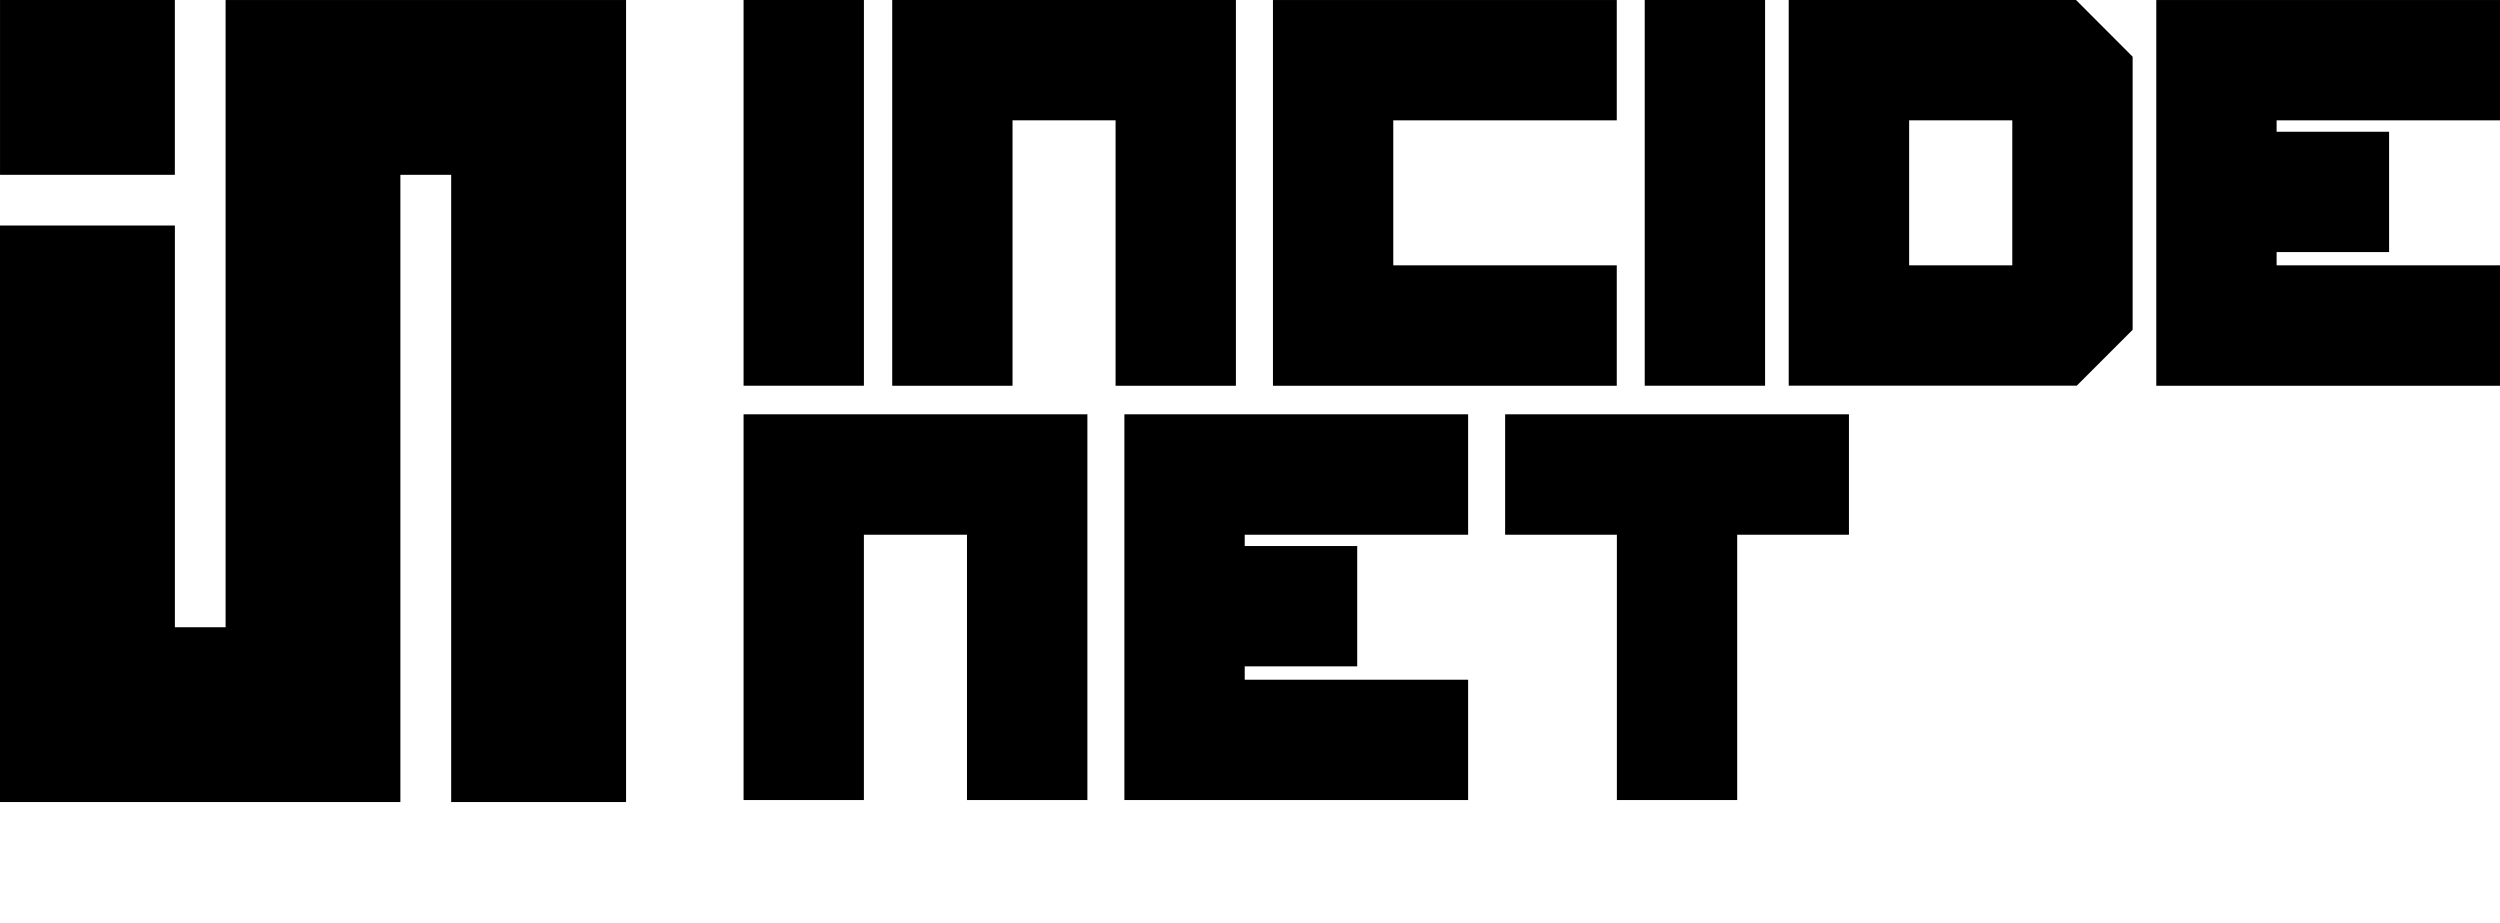 <?xml version="1.0" encoding="UTF-8"?>
<svg id="Capa_1" data-name="Capa 1" xmlns="http://www.w3.org/2000/svg" viewBox="0 0 1163.34 429.42">
  <polygon points="291.33 .01 291.33 373.22 209.95 373.22 209.95 81.35 186.31 81.35 186.31 373.22 0 373.22 0 104.94 81.38 104.94 81.38 291.88 104.98 291.88 104.98 .01 291.33 .01"/>
  <polygon points="506 192.79 506 372.29 449.97 372.29 449.97 248.83 402 248.83 402 372.29 346.01 372.29 346.01 192.79 506 192.79"/>
  <polygon points="575.11 0 575.11 179.51 519.12 179.51 519.12 55.99 471.17 55.99 471.17 179.51 415.18 179.51 415.18 0 575.11 0"/>
  <rect x="346.01" width="56" height="179.49"/>
  <rect x="765.35" width="56" height="179.49"/>
  <path d="m966.06.01h-133.71v179.45h134.04l26-26V26.39L966.06.01Zm-77.67,123.46V56h48v67.48h-48Z"/>
  <polygon points="648.34 56 648.34 123.47 752.34 123.47 752.34 179.51 592.35 179.51 592.35 .01 752.34 .01 752.34 56 648.34 56"/>
  <polygon points="579.21 248.83 579.21 254.09 631.56 254.09 631.56 310.08 579.21 310.08 579.21 316.3 683.17 316.3 683.17 372.29 523.22 372.29 523.22 192.79 683.17 192.79 683.17 248.83 579.21 248.83"/>
  <polygon points="860.38 192.79 860.38 248.83 808.38 248.83 808.38 372.29 752.39 372.29 752.39 248.83 700.39 248.83 700.39 192.79 860.38 192.79"/>
  <polygon points="1059.39 56 1059.39 61.31 1111.73 61.31 1111.73 117.3 1059.39 117.3 1059.39 123.47 1163.34 123.47 1163.34 179.51 1003.4 179.51 1003.4 .01 1163.34 .01 1163.34 56 1059.39 56"/>
  <rect x=".01" y="0" width="81.35" height="81.35" transform="translate(.01 81.36) rotate(-90)"/>
</svg>